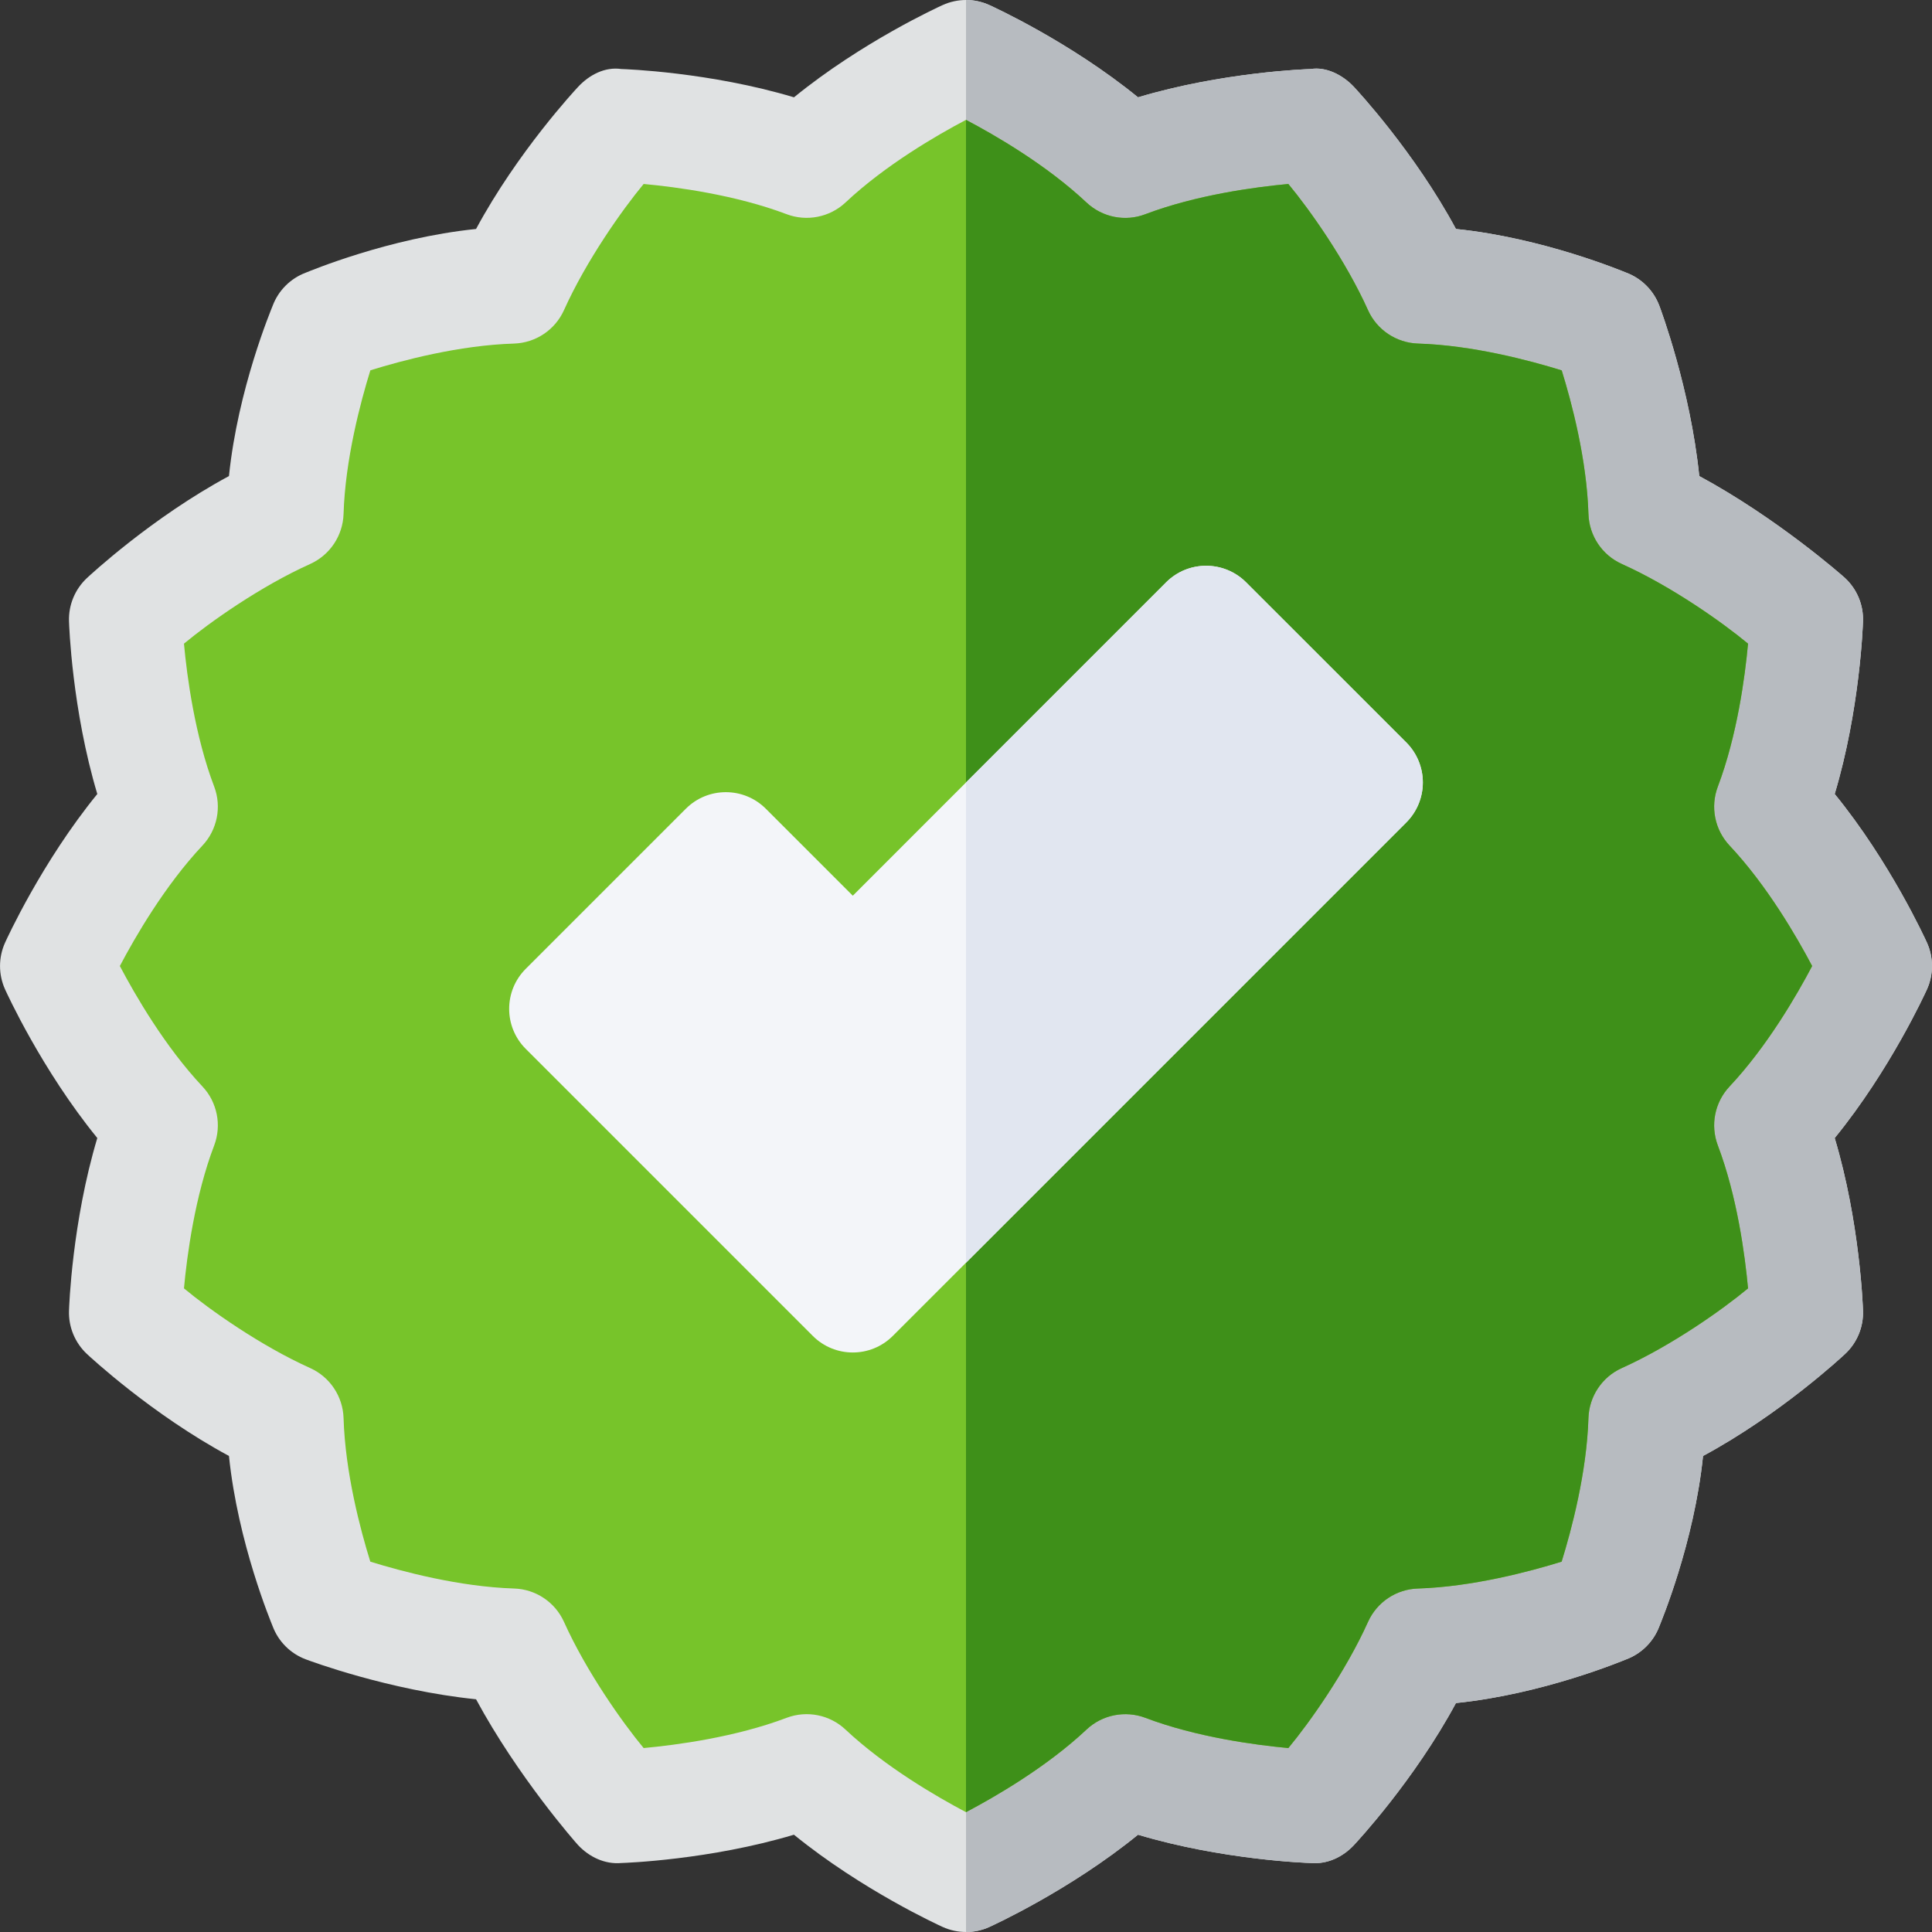 <?xml version="1.0" encoding="utf-8"?>
<svg viewBox="0 0 512.007 512.007" xmlns="http://www.w3.org/2000/svg">
  <rect x="0" y="0" width="512.007" height="512.007" fill="#333333" stroke="none"/>
  <g>
    <path d="m510.671 249.826c-.439-.967-9.741-21.357-24.448-39.404 6.68-22.31 7.471-44.722 7.5-45.776.146-4.321-1.582-8.481-4.731-11.426-.776-.732-18.183-16.011-38.661-27.056-2.373-23.159-10.21-44.165-10.591-45.161-1.523-4.028-4.702-7.207-8.73-8.73-.996-.381-22.002-9.218-45.161-11.591-11.045-20.493-26.338-36.899-27.056-37.676-2.959-3.149-7.339-5.376-11.426-4.717-1.055.029-23.467.82-45.776 7.5-18.048-14.707-38.439-24.009-39.406-24.449-1.963-.893-4.072-1.34-6.181-1.34s-4.219.447-6.182 1.34c-.967.439-21.357 9.741-39.404 24.448-22.31-6.68-44.722-7.471-45.776-7.5-4.351-.63-8.481 1.567-11.426 4.717-.718.776-16.011 17.183-27.056 37.676-23.159 2.373-44.165 11.21-45.161 11.591-4.028 1.523-7.207 4.702-8.73 8.73-.381.996-9.218 22.002-11.591 45.161-20.493 11.045-36.899 26.338-37.676 27.056-3.135 2.959-4.863 7.119-4.717 11.426.029 1.055.82 23.467 7.5 45.776-14.707 18.047-24.009 38.438-24.448 39.404-1.772 3.926-1.772 8.438 0 12.363.439.967 9.741 21.357 24.448 39.404-6.68 22.31-7.471 44.722-7.5 45.776-.146 4.307 1.582 8.467 4.717 11.426.776.718 17.183 16.011 37.676 27.056 2.373 23.159 11.21 44.165 11.591 45.161 1.523 4.028 4.702 7.207 8.745 8.73.996.381 21.987 8.218 45.146 10.591 11.045 20.479 26.323 37.885 27.056 38.661 2.944 3.149 7.134 5.127 11.426 4.731 1.055-.029 23.467-.82 45.762-7.5 18.062 14.692 38.452 24.009 39.419 24.448 1.954.888 4.069 1.333 6.182 1.333 2.115 0 4.23-.445 6.182-1.333.967-.439 21.357-9.756 39.404-24.448 22.31 6.68 44.722 7.471 45.776 7.5 4.409.366 8.467-1.582 11.426-4.731.732-.776 16.011-17.183 27.056-37.661 23.159-2.373 44.15-11.21 45.146-11.591 4.043-1.523 7.222-4.702 8.745-8.73.381-.996 9.218-22.002 11.591-45.161 20.479-11.045 36.885-26.323 37.661-27.056 3.149-2.944 4.878-7.104 4.731-11.426-.029-1.055-.82-23.467-7.5-45.776 14.707-18.047 24.009-38.438 24.448-39.404 1.772-3.925 1.772-8.437 0-12.362z" style="fill: rgb(224, 226, 227);"/>
    <path d="m262.185 510.674c.967-.439 21.357-9.756 39.404-24.448 22.31 6.68 44.722 7.471 45.776 7.5 4.409.366 8.467-1.582 11.426-4.731.732-.776 16.011-17.183 27.056-37.661 23.159-2.373 44.15-11.21 45.146-11.591 4.043-1.523 7.222-4.702 8.745-8.73.381-.996 9.218-22.002 11.591-45.161 20.479-11.045 36.885-26.323 37.661-27.056 3.149-2.944 4.878-7.104 4.731-11.426-.029-1.055-.82-23.467-7.5-45.776 14.707-18.047 24.009-38.438 24.448-39.404 1.772-3.926 1.772-8.438 0-12.363-.439-.967-9.741-21.357-24.448-39.404 6.68-22.31 7.471-44.722 7.5-45.776.146-4.321-1.582-8.481-4.731-11.426-.776-.732-18.183-16.011-38.661-27.056-2.373-23.159-10.21-44.165-10.591-45.161-1.523-4.028-4.702-7.207-8.73-8.73-.996-.381-22.002-9.218-45.161-11.591-11.045-20.493-26.338-36.899-27.056-37.676-2.959-3.149-7.339-5.376-11.426-4.717-1.055.029-23.467.82-45.776 7.5-18.046-14.708-38.437-24.01-39.404-24.45-1.963-.893-4.072-1.34-6.181-1.34v512.007c2.115 0 4.229-.445 6.181-1.333z" style="fill: rgb(183, 187, 192);"/>
    <path d="m458.346 287.941c9.902-10.532 17.798-24.141 21.899-31.934-4.102-7.793-11.997-21.401-21.899-31.934-3.926-4.189-5.127-10.225-3.105-15.586 5.127-13.535 7.207-29.15 8.013-37.91-6.768-5.625-20.277-15.19-33.461-21.123-5.229-2.358-8.643-7.485-8.833-13.228-.439-14.546-4.482-29.692-7.09-38.071-8.408-2.607-23.628-6.665-38.086-7.104-5.742-.19-10.869-3.618-13.228-8.833-5.933-13.198-15.498-26.693-21.123-33.461-8.76.806-24.375 2.886-37.91 8.013-5.303 2.036-11.367.864-15.586-3.105-10.532-9.902-24.141-17.798-31.934-21.899-7.793 4.102-21.401 11.997-31.934 21.899-4.204 3.94-10.283 5.112-15.586 3.105-13.535-5.127-29.15-7.207-37.91-8.013-5.625 6.768-15.19 20.263-21.123 33.461-2.358 5.215-7.485 8.643-13.228 8.833-14.546.439-29.692 4.482-38.071 7.09-2.607 8.408-6.665 23.628-7.104 38.086-.19 5.742-3.618 10.869-8.833 13.228-13.198 5.933-26.693 15.498-33.461 21.123.806 8.76 2.886 24.375 8.013 37.91 2.021 5.361.82 11.396-3.105 15.586-9.902 10.532-17.798 24.141-21.899 31.934 4.102 7.793 11.997 21.401 21.899 31.934 3.926 4.189 5.127 10.225 3.105 15.586-5.127 13.535-7.207 29.15-8.013 37.91 6.768 5.625 20.263 15.19 33.461 21.123 5.215 2.358 8.643 7.485 8.833 13.228.439 14.546 4.482 29.692 7.09 38.071 8.408 2.607 23.628 6.665 38.101 7.119 5.728.176 10.854 3.604 13.213 8.818 5.933 13.184 15.498 26.693 21.123 33.461 8.76-.806 24.36-2.886 37.896-8.013 5.435-2.043 11.453-.771 15.571 3.091 10.547 9.902 24.17 17.798 31.963 21.914 7.793-4.116 21.416-11.997 31.948-21.899 4.175-3.94 10.254-5.112 15.571-3.105 13.535 5.127 29.15 7.207 37.91 8.013 5.625-6.768 15.19-20.277 21.123-33.461 2.358-5.215 7.485-8.643 13.213-8.818 14.458-.454 29.678-4.512 38.086-7.119 2.607-8.408 6.665-23.613 7.104-38.071.19-5.742 3.604-10.869 8.833-13.228 13.184-5.933 26.693-15.498 33.461-21.123-.806-8.76-2.886-24.375-8.013-37.91-2.021-5.363-.819-11.399 3.106-15.588z" style="fill: rgb(119, 196, 42);"/>
    <path d="m303.523 455.245c13.535 5.127 29.15 7.207 37.91 8.013 5.625-6.768 15.19-20.277 21.123-33.461 2.358-5.215 7.485-8.643 13.213-8.818 14.458-.454 29.678-4.512 38.086-7.119 2.607-8.408 6.665-23.613 7.104-38.071.19-5.742 3.604-10.869 8.833-13.228 13.184-5.933 26.693-15.498 33.461-21.123-.806-8.76-2.886-24.375-8.013-37.91-2.021-5.361-.82-11.396 3.105-15.586 9.902-10.532 17.798-24.141 21.899-31.934-4.102-7.793-11.997-21.401-21.899-31.934-3.926-4.189-5.127-10.225-3.105-15.586 5.127-13.535 7.207-29.15 8.013-37.91-6.768-5.625-20.277-15.19-33.461-21.123-5.229-2.358-8.643-7.485-8.833-13.228-.439-14.546-4.482-29.692-7.09-38.071-8.408-2.607-23.628-6.665-38.086-7.104-5.742-.19-10.869-3.618-13.228-8.833-5.933-13.198-15.498-26.693-21.123-33.461-8.76.806-24.375 2.886-37.91 8.013-5.303 2.036-11.367.864-15.586-3.105-10.532-9.902-24.141-17.798-31.934-21.899v448.483c7.793-4.116 21.416-11.997 31.948-21.899 4.177-3.941 10.256-5.113 15.573-3.106z" style="fill: rgb(62, 144, 25);"/>
    <path d="m372.678 196.754-42.437-42.422c-5.859-5.859-15.352-5.859-21.211 0l-53.027 53.036-30 30.005-23.042-23.042c-5.859-5.859-15.352-5.859-21.211 0l-42.422 42.422c-5.859 5.859-5.859 15.352 0 21.211l76.069 76.069c5.859 5.859 15.352 5.859 21.211 0l19.395-19.395 116.675-116.675c2.813-2.813 4.395-6.621 4.395-10.605s-1.582-7.791-4.395-10.604z" fill="#f3f5f9"/>
    <path d="m377.073 207.36c0-3.984-1.582-7.793-4.395-10.605l-42.437-42.422c-5.859-5.859-15.352-5.859-21.211 0l-53.027 53.036v127.271l116.675-116.675c2.813-2.812 4.395-6.621 4.395-10.605z" fill="#e1e6f0"/>
  </g>
</svg>
